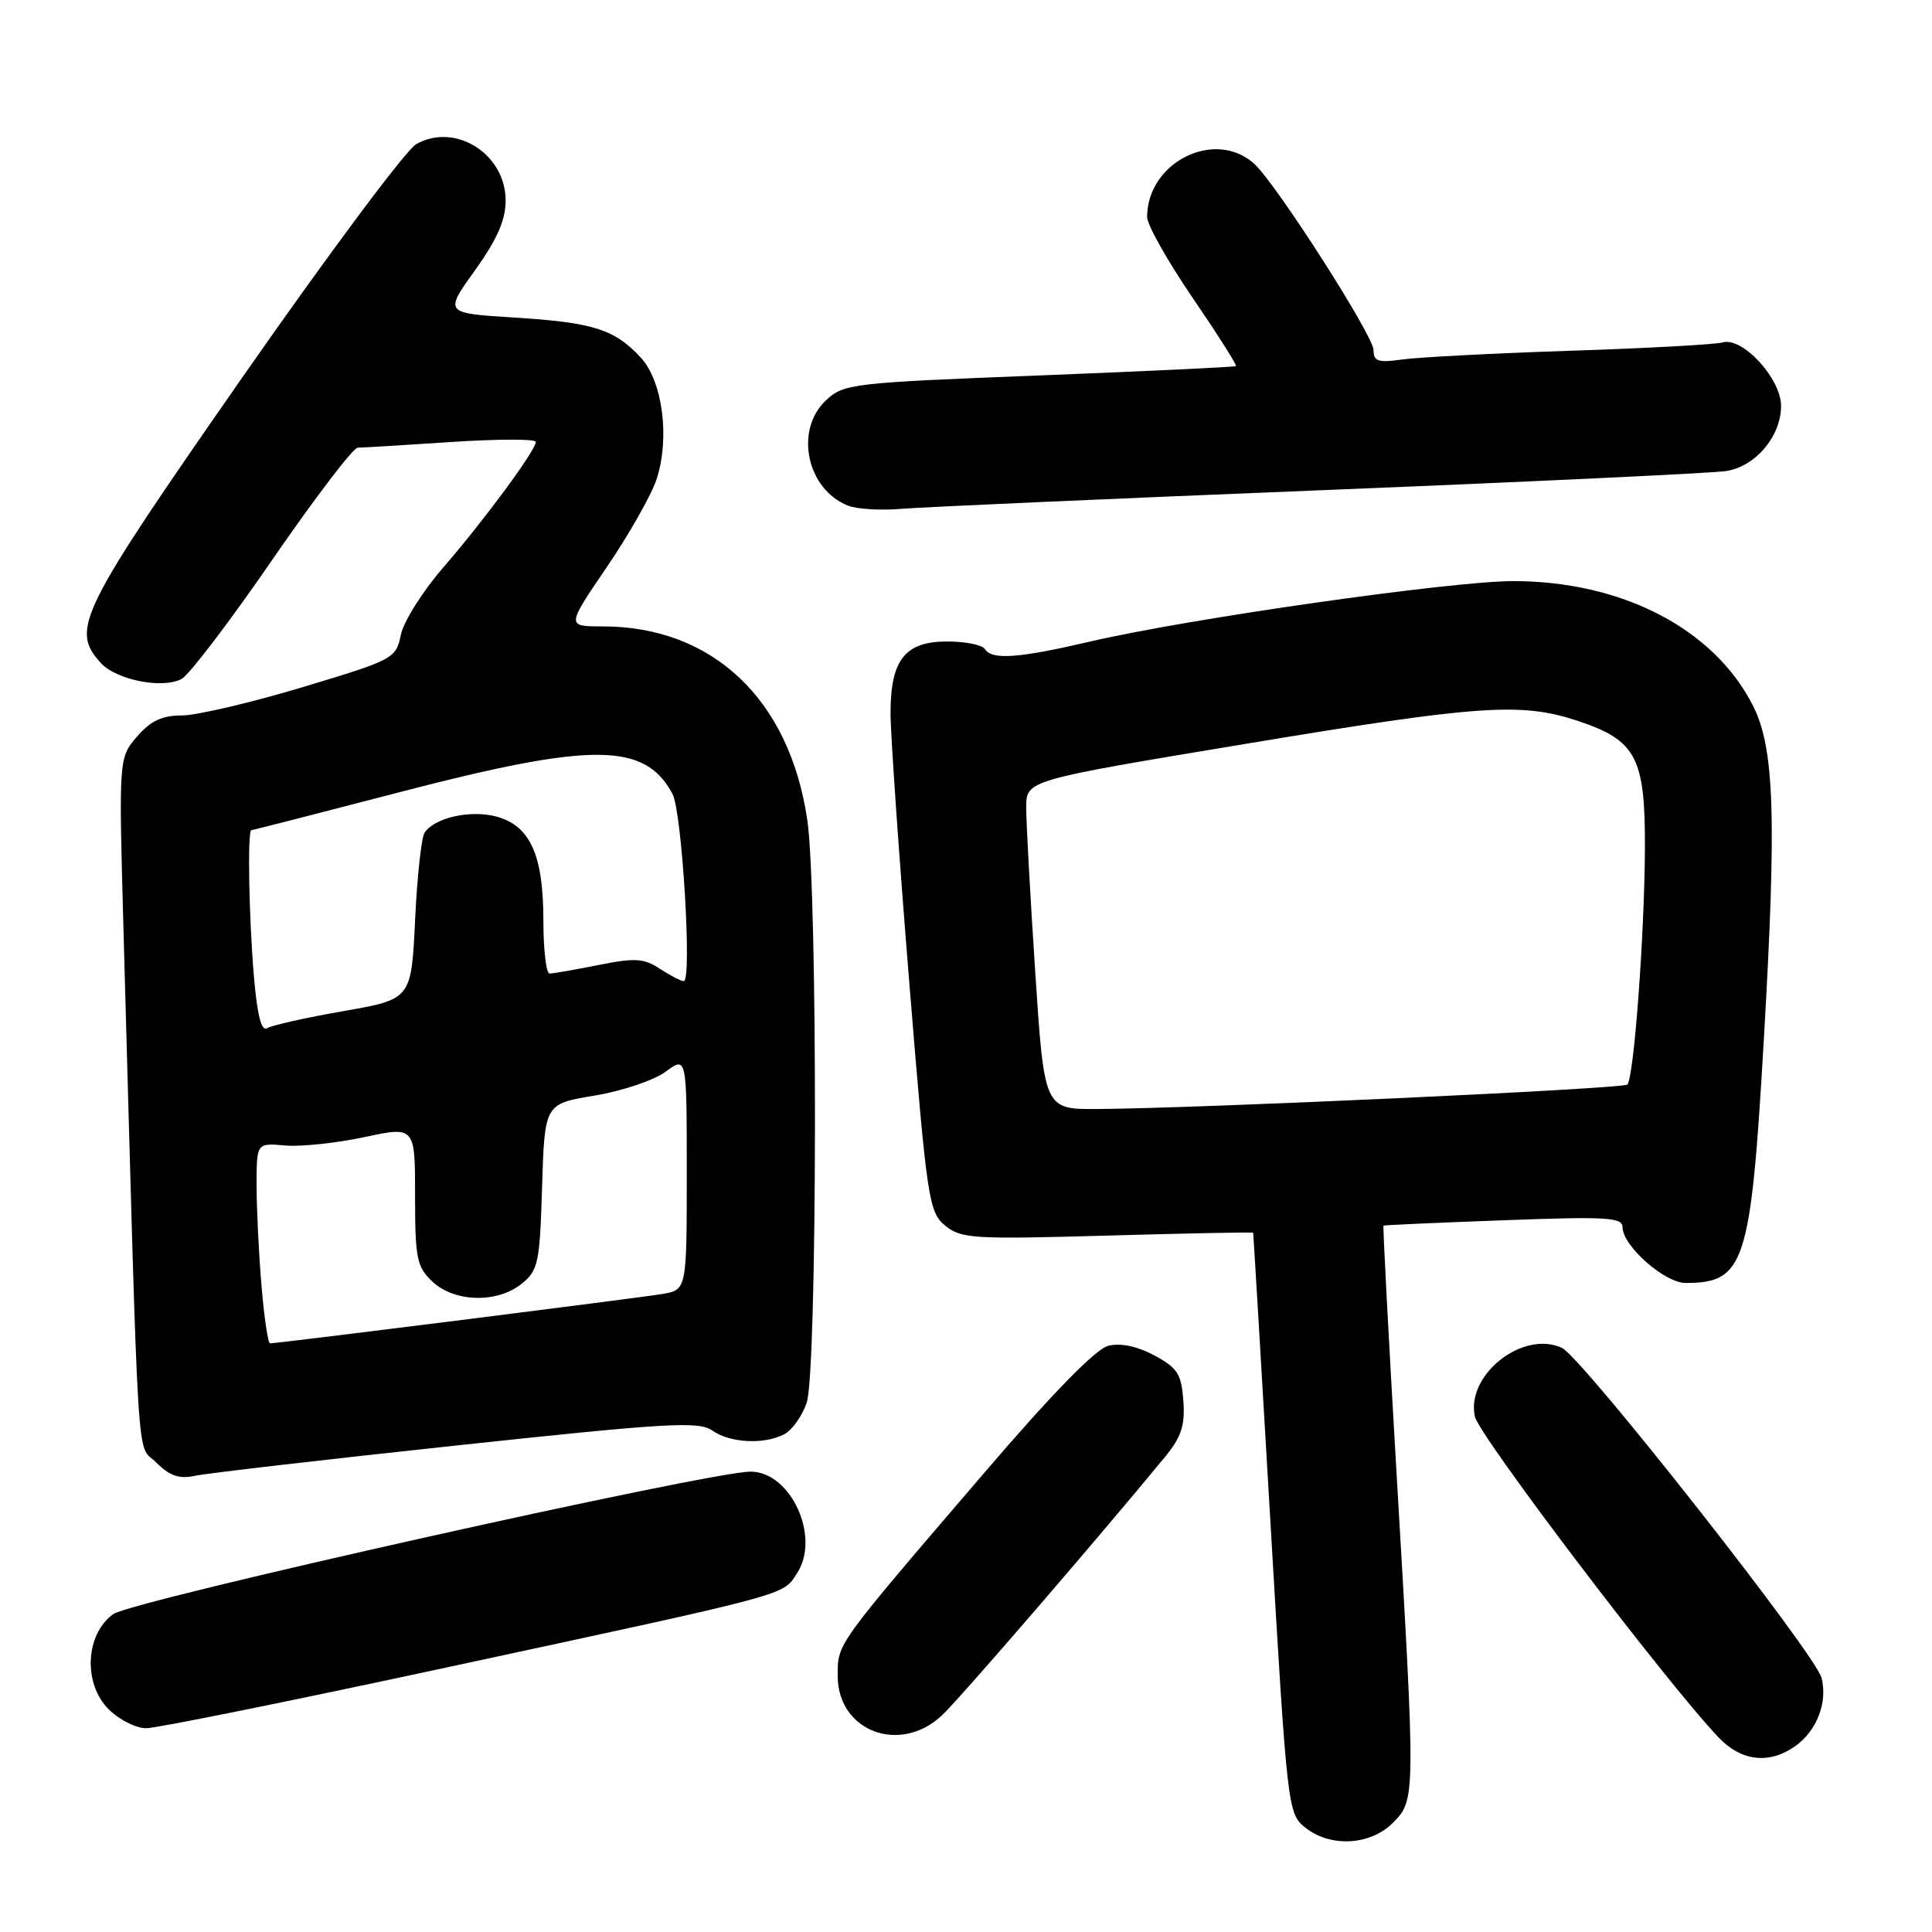 <?xml version="1.0" encoding="UTF-8" standalone="no"?>
<!DOCTYPE svg PUBLIC "-//W3C//DTD SVG 1.1//EN" "http://www.w3.org/Graphics/SVG/1.1/DTD/svg11.dtd" >
<svg xmlns="http://www.w3.org/2000/svg" xmlns:xlink="http://www.w3.org/1999/xlink" version="1.1" viewBox="0 0 256 256">
 <g >
 <path fill="currentColor"
d=" M 184.55 241.55 C 187.59 238.50 187.59 238.36 185.04 195.02 C 183.99 177.15 183.22 162.48 183.32 162.40 C 183.42 162.33 190.59 162.01 199.25 161.69 C 212.96 161.18 215.00 161.30 215.00 162.63 C 215.00 165.07 220.58 170.00 223.34 170.00 C 231.18 170.00 231.99 167.50 233.70 138.04 C 235.44 108.18 235.14 99.03 232.21 93.37 C 227.00 83.26 214.87 77.00 200.51 77.00 C 192.30 77.00 157.48 81.97 144.49 85.00 C 134.94 87.23 131.42 87.48 130.50 86.00 C 130.16 85.45 127.91 85.00 125.50 85.00 C 119.92 85.00 118.00 87.43 118.00 94.49 C 118.00 97.26 119.11 113.25 120.47 130.02 C 122.83 159.00 123.06 160.59 125.22 162.38 C 127.33 164.13 128.91 164.23 146.75 163.72 C 157.34 163.42 166.02 163.25 166.05 163.34 C 166.08 163.43 167.12 180.77 168.35 201.88 C 170.55 239.50 170.64 240.29 172.91 242.13 C 176.23 244.82 181.54 244.55 184.55 241.55 Z  M 237.84 231.40 C 240.72 229.38 242.19 225.61 241.37 222.34 C 240.58 219.19 209.62 179.83 206.96 178.60 C 201.79 176.21 194.22 182.18 195.43 187.70 C 196.01 190.30 220.88 223.05 227.75 230.25 C 230.74 233.38 234.42 233.80 237.84 231.40 Z  M 124.86 227.25 C 127.33 224.90 145.54 203.79 154.32 193.11 C 156.54 190.41 157.04 188.90 156.80 185.61 C 156.54 182.05 156.02 181.24 152.94 179.59 C 150.65 178.37 148.47 177.92 146.84 178.33 C 145.19 178.74 139.39 184.68 130.40 195.18 C 110.59 218.28 111.00 217.72 111.00 222.06 C 111.00 229.43 119.30 232.54 124.86 227.25 Z  M 59.16 220.95 C 105.23 211.03 103.66 211.45 105.61 208.47 C 108.76 203.66 104.80 195.00 99.45 195.00 C 93.97 195.00 17.44 212.11 15.00 213.88 C 11.30 216.57 10.99 223.08 14.40 226.49 C 15.78 227.87 18.02 229.00 19.37 229.00 C 20.72 229.00 38.63 225.38 59.16 220.95 Z  M 60.42 191.54 C 88.54 188.53 92.58 188.29 94.39 189.56 C 96.76 191.22 101.31 191.44 103.96 190.02 C 104.97 189.48 106.29 187.62 106.89 185.87 C 108.30 181.85 108.37 118.31 106.98 108.72 C 104.66 92.69 94.44 83.00 79.85 83.00 C 75.05 83.00 75.05 83.00 80.40 75.15 C 83.34 70.83 86.31 65.60 86.99 63.53 C 88.79 58.06 87.81 50.50 84.89 47.36 C 81.41 43.62 78.59 42.73 68.18 42.08 C 58.86 41.50 58.86 41.50 62.93 35.83 C 65.87 31.72 67.00 29.16 67.00 26.58 C 67.00 20.39 60.32 16.18 55.15 19.10 C 53.79 19.87 43.43 33.77 32.13 49.98 C 10.43 81.14 9.32 83.38 13.34 87.83 C 15.40 90.10 21.53 91.32 24.07 89.96 C 25.06 89.43 30.47 82.33 36.08 74.17 C 41.70 66.01 46.79 59.33 47.40 59.32 C 48.00 59.32 53.56 58.98 59.75 58.57 C 65.94 58.16 71.00 58.15 71.00 58.55 C 71.00 59.66 64.19 68.90 58.72 75.21 C 55.99 78.36 53.47 82.37 53.11 84.13 C 52.47 87.26 52.15 87.43 40.04 91.07 C 33.21 93.12 26.04 94.80 24.10 94.80 C 21.47 94.80 19.95 95.52 18.15 97.61 C 15.73 100.43 15.73 100.43 16.37 123.46 C 18.43 197.55 18.04 191.13 20.67 193.76 C 22.46 195.55 23.73 196.00 25.78 195.56 C 27.28 195.23 42.86 193.42 60.42 191.54 Z  M 175.00 64.96 C 202.78 63.84 226.94 62.69 228.71 62.42 C 232.62 61.82 236.00 57.81 236.00 53.79 C 236.00 50.16 230.89 44.61 228.26 45.37 C 227.29 45.65 218.18 46.15 208.00 46.48 C 197.82 46.82 187.81 47.34 185.75 47.64 C 182.61 48.09 182.00 47.88 182.00 46.38 C 182.00 44.48 169.00 24.20 166.16 21.67 C 160.95 17.02 152.00 21.51 152.00 28.76 C 152.00 29.79 154.71 34.60 158.02 39.45 C 161.34 44.31 163.93 48.39 163.77 48.51 C 163.62 48.63 151.89 49.19 137.69 49.75 C 112.85 50.72 111.79 50.84 109.44 53.05 C 105.25 56.99 106.88 64.82 112.36 67.00 C 113.54 67.47 116.75 67.66 119.50 67.42 C 122.25 67.19 147.22 66.08 175.00 64.96 Z  M 137.17 128.75 C 136.51 118.71 135.97 108.90 135.98 106.94 C 136.00 103.39 136.00 103.39 164.84 98.60 C 196.05 93.41 201.56 93.03 209.06 95.52 C 216.81 98.09 218.01 100.37 217.96 112.38 C 217.91 123.86 216.50 142.84 215.63 143.71 C 215.06 144.27 159.32 146.85 145.44 146.95 C 138.37 147.00 138.37 147.00 137.17 128.75 Z  M 34.65 170.35 C 34.29 166.14 34.00 160.17 34.00 157.07 C 34.00 151.45 34.00 151.45 37.75 151.78 C 39.81 151.97 44.54 151.47 48.25 150.68 C 55.00 149.24 55.00 149.24 55.00 158.45 C 55.00 166.78 55.22 167.86 57.31 169.83 C 60.24 172.58 65.91 172.71 69.14 170.09 C 71.32 168.33 71.53 167.33 71.83 157.22 C 72.17 146.27 72.17 146.27 78.79 145.17 C 82.43 144.57 86.67 143.14 88.20 142.01 C 91.00 139.94 91.00 139.94 91.00 155.42 C 91.00 170.91 91.00 170.91 87.75 171.46 C 84.71 171.98 36.85 178.00 35.78 178.00 C 35.51 178.00 35.00 174.56 34.65 170.35 Z  M 33.64 129.32 C 32.97 121.34 32.78 110.00 33.31 110.00 C 33.49 110.00 42.37 107.72 53.06 104.94 C 78.55 98.31 85.44 98.36 89.11 105.20 C 90.37 107.56 91.73 130.00 90.60 130.00 C 90.23 130.00 88.81 129.27 87.44 128.37 C 85.31 126.97 84.13 126.90 79.31 127.87 C 76.20 128.49 73.29 129.00 72.83 129.00 C 72.37 129.00 72.00 125.83 72.00 121.95 C 72.00 113.26 70.24 109.39 65.74 108.19 C 62.31 107.28 57.54 108.36 56.25 110.35 C 55.84 110.98 55.27 116.20 55.00 121.95 C 54.50 132.40 54.50 132.40 45.50 133.98 C 40.55 134.84 36.00 135.86 35.39 136.24 C 34.64 136.72 34.08 134.51 33.64 129.32 Z "/>
</g>
</svg>